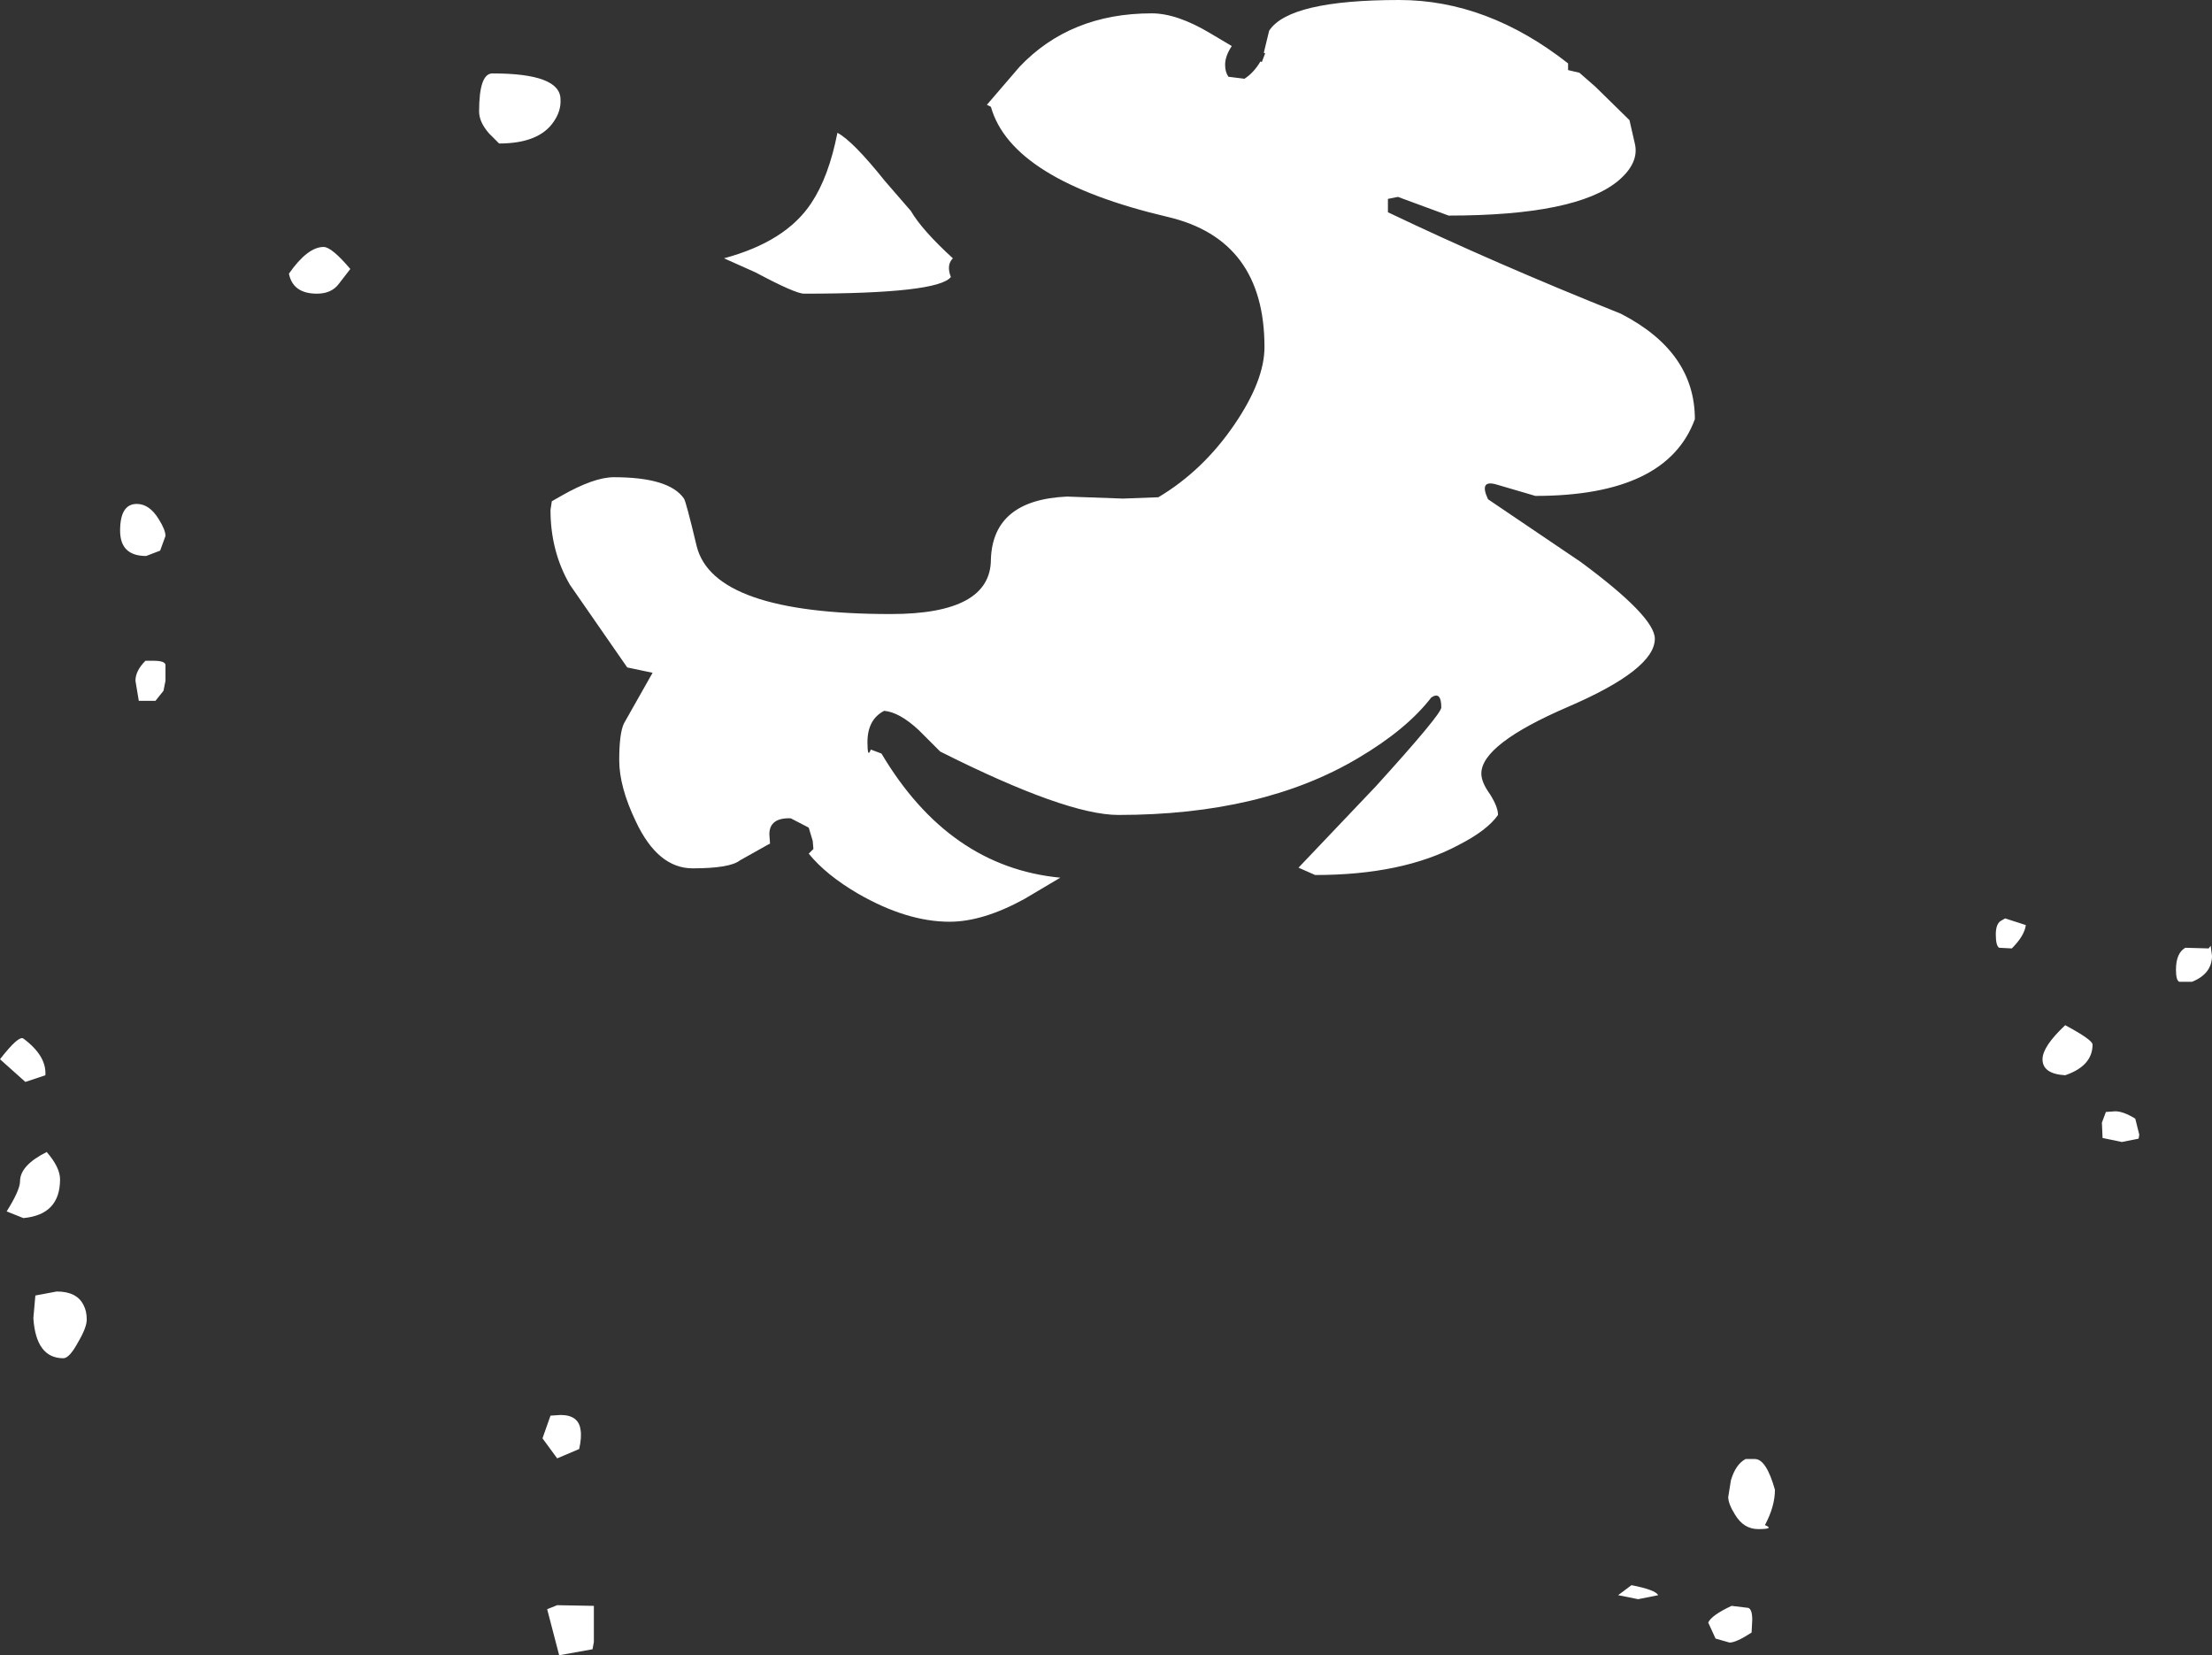 <?xml version="1.0" encoding="UTF-8" standalone="no"?>
<svg xmlns:xlink="http://www.w3.org/1999/xlink" height="124.0px" width="165.75px" xmlns="http://www.w3.org/2000/svg">
  <rect width="100%" height="100%" fill="#333333" stroke="none"/>
  <g transform="matrix(1.0, 0.0, 0.0, 1.0, 82.25, 60.0)">
    <path d="M-46.35 -51.65 Q-46.35 -54.5 -45.35 -54.5 -40.25 -54.5 -40.25 -52.55 -40.2 -51.7 -40.75 -50.9 -41.85 -49.25 -44.85 -49.25 L-45.6 -50.0 Q-46.35 -50.85 -46.35 -51.65 M4.05 -59.0 Q5.95 -59.0 8.45 -57.5 L10.05 -56.55 Q9.55 -55.8 9.55 -55.15 9.55 -54.6 9.8 -54.25 L11.0 -54.1 Q11.7 -54.55 12.2 -55.4 L12.3 -55.35 12.55 -56.0 12.45 -56.05 12.85 -57.7 Q14.35 -60.0 22.6 -60.0 29.2 -60.0 35.25 -55.25 L35.25 -54.75 36.1 -54.55 37.3 -53.5 39.85 -51.0 40.25 -49.25 Q40.6 -47.8 39.0 -46.45 35.85 -43.85 26.3 -43.85 L22.5 -45.25 21.75 -45.1 21.75 -44.1 Q29.7 -40.3 39.2 -36.5 44.75 -33.65 44.75 -28.6 42.65 -22.85 32.8 -22.85 L29.9 -23.7 Q28.55 -24.1 29.25 -22.6 L36.2 -17.9 Q41.75 -13.8 41.75 -12.15 41.75 -9.85 35.25 -7.05 28.75 -4.25 28.75 -2.05 28.75 -1.4 29.4 -0.5 30.0 0.45 30.0 1.05 29.2 2.2 27.05 3.3 22.85 5.55 16.3 5.55 L15.05 5.0 20.85 -1.1 Q25.75 -6.5 25.75 -7.0 25.75 -8.25 25.0 -7.75 23.15 -5.35 19.5 -3.2 12.35 1.05 1.55 1.05 -2.35 1.05 -11.8 -3.7 L-13.4 -5.3 Q-14.85 -6.65 -16.0 -6.75 -17.25 -6.1 -17.25 -4.4 -17.25 -3.15 -17.0 -3.85 L-16.2 -3.55 Q-11.15 4.95 -2.8 5.75 L-5.5 7.35 Q-8.6 9.05 -11.1 9.05 -14.3 9.05 -17.95 6.95 -20.35 5.55 -21.65 3.95 L-21.3 3.6 -21.35 3.0 -21.65 2.0 -23.0 1.3 Q-24.6 1.25 -24.6 2.5 L-24.55 3.2 -24.75 3.3 -26.8 4.45 Q-27.55 5.05 -30.35 5.05 -32.95 5.05 -34.6 1.55 -35.85 -1.05 -35.85 -3.05 -35.85 -5.05 -35.5 -5.8 L-33.35 -9.6 -35.25 -10.0 -39.55 -16.2 Q-41.0 -18.7 -41.0 -21.8 L-40.9 -22.45 -40.2 -22.85 Q-37.75 -24.25 -36.25 -24.25 -32.1 -24.25 -31.0 -22.65 -30.85 -22.45 -30.05 -19.1 -28.8 -14.0 -15.5 -14.0 -8.0 -14.0 -8.0 -18.1 -7.85 -22.55 -2.3 -22.8 L1.9 -22.65 4.55 -22.75 Q7.9 -24.75 10.25 -28.2 12.5 -31.5 12.5 -34.0 12.5 -42.05 5.25 -43.75 -6.45 -46.5 -8.0 -52.0 L-8.3 -52.15 -5.85 -55.0 Q-2.05 -59.0 4.05 -59.0 M-58.5 -38.0 Q-60.3 -38.0 -60.6 -39.5 -59.2 -41.5 -58.0 -41.5 -57.4 -41.5 -56.0 -39.85 L-56.85 -38.75 Q-57.4 -38.0 -58.5 -38.0 M-70.25 -18.75 L-71.3 -18.35 Q-73.25 -18.35 -73.25 -20.25 -73.25 -22.25 -72.0 -22.25 -71.05 -22.25 -70.35 -21.1 -69.85 -20.3 -69.85 -19.85 L-70.25 -18.75 M-71.35 -10.5 L-70.75 -10.5 Q-69.9 -10.5 -69.85 -10.2 L-69.85 -9.0 -70.0 -8.25 -70.6 -7.5 -71.85 -7.5 -72.1 -9.0 Q-72.1 -9.75 -71.35 -10.5 M-14.0 -44.2 Q-13.15 -42.75 -10.85 -40.65 -11.35 -40.15 -11.0 -39.25 -11.95 -38.0 -22.0 -38.0 -22.65 -38.0 -25.65 -39.6 L-28.0 -40.65 Q-23.35 -41.9 -21.45 -44.8 -20.15 -46.75 -19.5 -50.05 -18.35 -49.45 -15.95 -46.45 L-14.0 -44.2 M-38.75 47.1 Q-38.65 47.65 -38.85 48.55 L-40.5 49.25 -41.6 47.75 -41.0 46.05 -40.25 46.0 Q-38.9 46.0 -38.75 47.1 M-78.85 20.55 L-80.35 21.05 -82.25 19.35 Q-80.85 17.55 -80.5 17.8 -78.75 19.1 -78.85 20.55 M-77.75 28.35 Q-77.75 31.0 -80.5 31.25 L-81.75 30.75 Q-80.75 29.15 -80.75 28.5 -80.75 27.3 -78.75 26.3 -77.75 27.45 -77.75 28.35 M-78.0 36.75 Q-76.5 36.75 -76.0 37.75 -75.75 38.2 -75.75 38.85 -75.75 39.45 -76.4 40.55 -77.05 41.75 -77.5 41.75 -79.55 41.75 -79.75 38.75 L-79.6 37.05 -78.0 36.75 M-37.75 60.3 L-37.75 63.0 -37.85 63.55 -40.35 64.0 -41.25 60.55 -40.5 60.25 -37.75 60.3 M83.25 11.05 L83.4 10.85 83.5 11.6 Q83.5 12.95 82.0 13.55 L81.05 13.55 Q80.8 13.45 80.8 12.65 80.8 11.4 81.5 11.0 L83.25 11.05 M68.0 8.8 L69.55 9.3 Q69.45 10.1 68.5 11.05 L67.55 11.0 Q67.3 10.85 67.3 10.0 67.3 9.25 67.65 9.0 L68.0 8.8 M74.55 18.25 Q74.55 19.85 72.5 20.55 70.8 20.45 70.8 19.35 70.8 18.4 72.5 16.8 74.55 17.9 74.55 18.25 M77.75 23.8 L78.05 25.0 78.0 25.3 76.75 25.55 75.3 25.25 75.25 24.1 75.55 23.3 76.25 23.25 Q76.85 23.25 77.75 23.8 M49.25 49.3 Q50.1 49.3 50.75 51.6 50.75 52.85 50.0 54.25 50.75 54.55 49.5 54.55 48.4 54.55 47.75 53.45 47.25 52.65 47.25 52.15 L47.45 50.9 Q47.8 49.7 48.55 49.3 L49.25 49.3 M40.0 58.75 Q41.8 59.1 42.0 59.5 L40.5 59.8 39.0 59.5 40.0 58.75 M48.75 60.45 Q49.05 60.55 49.05 61.35 L49.0 62.3 Q47.85 63.05 47.35 63.05 L46.3 62.75 45.75 61.55 Q46.0 61.0 47.5 60.3 L48.75 60.45" fill="#ffffff" fill-rule="evenodd" stroke="none"/>
  </g>
</svg>
